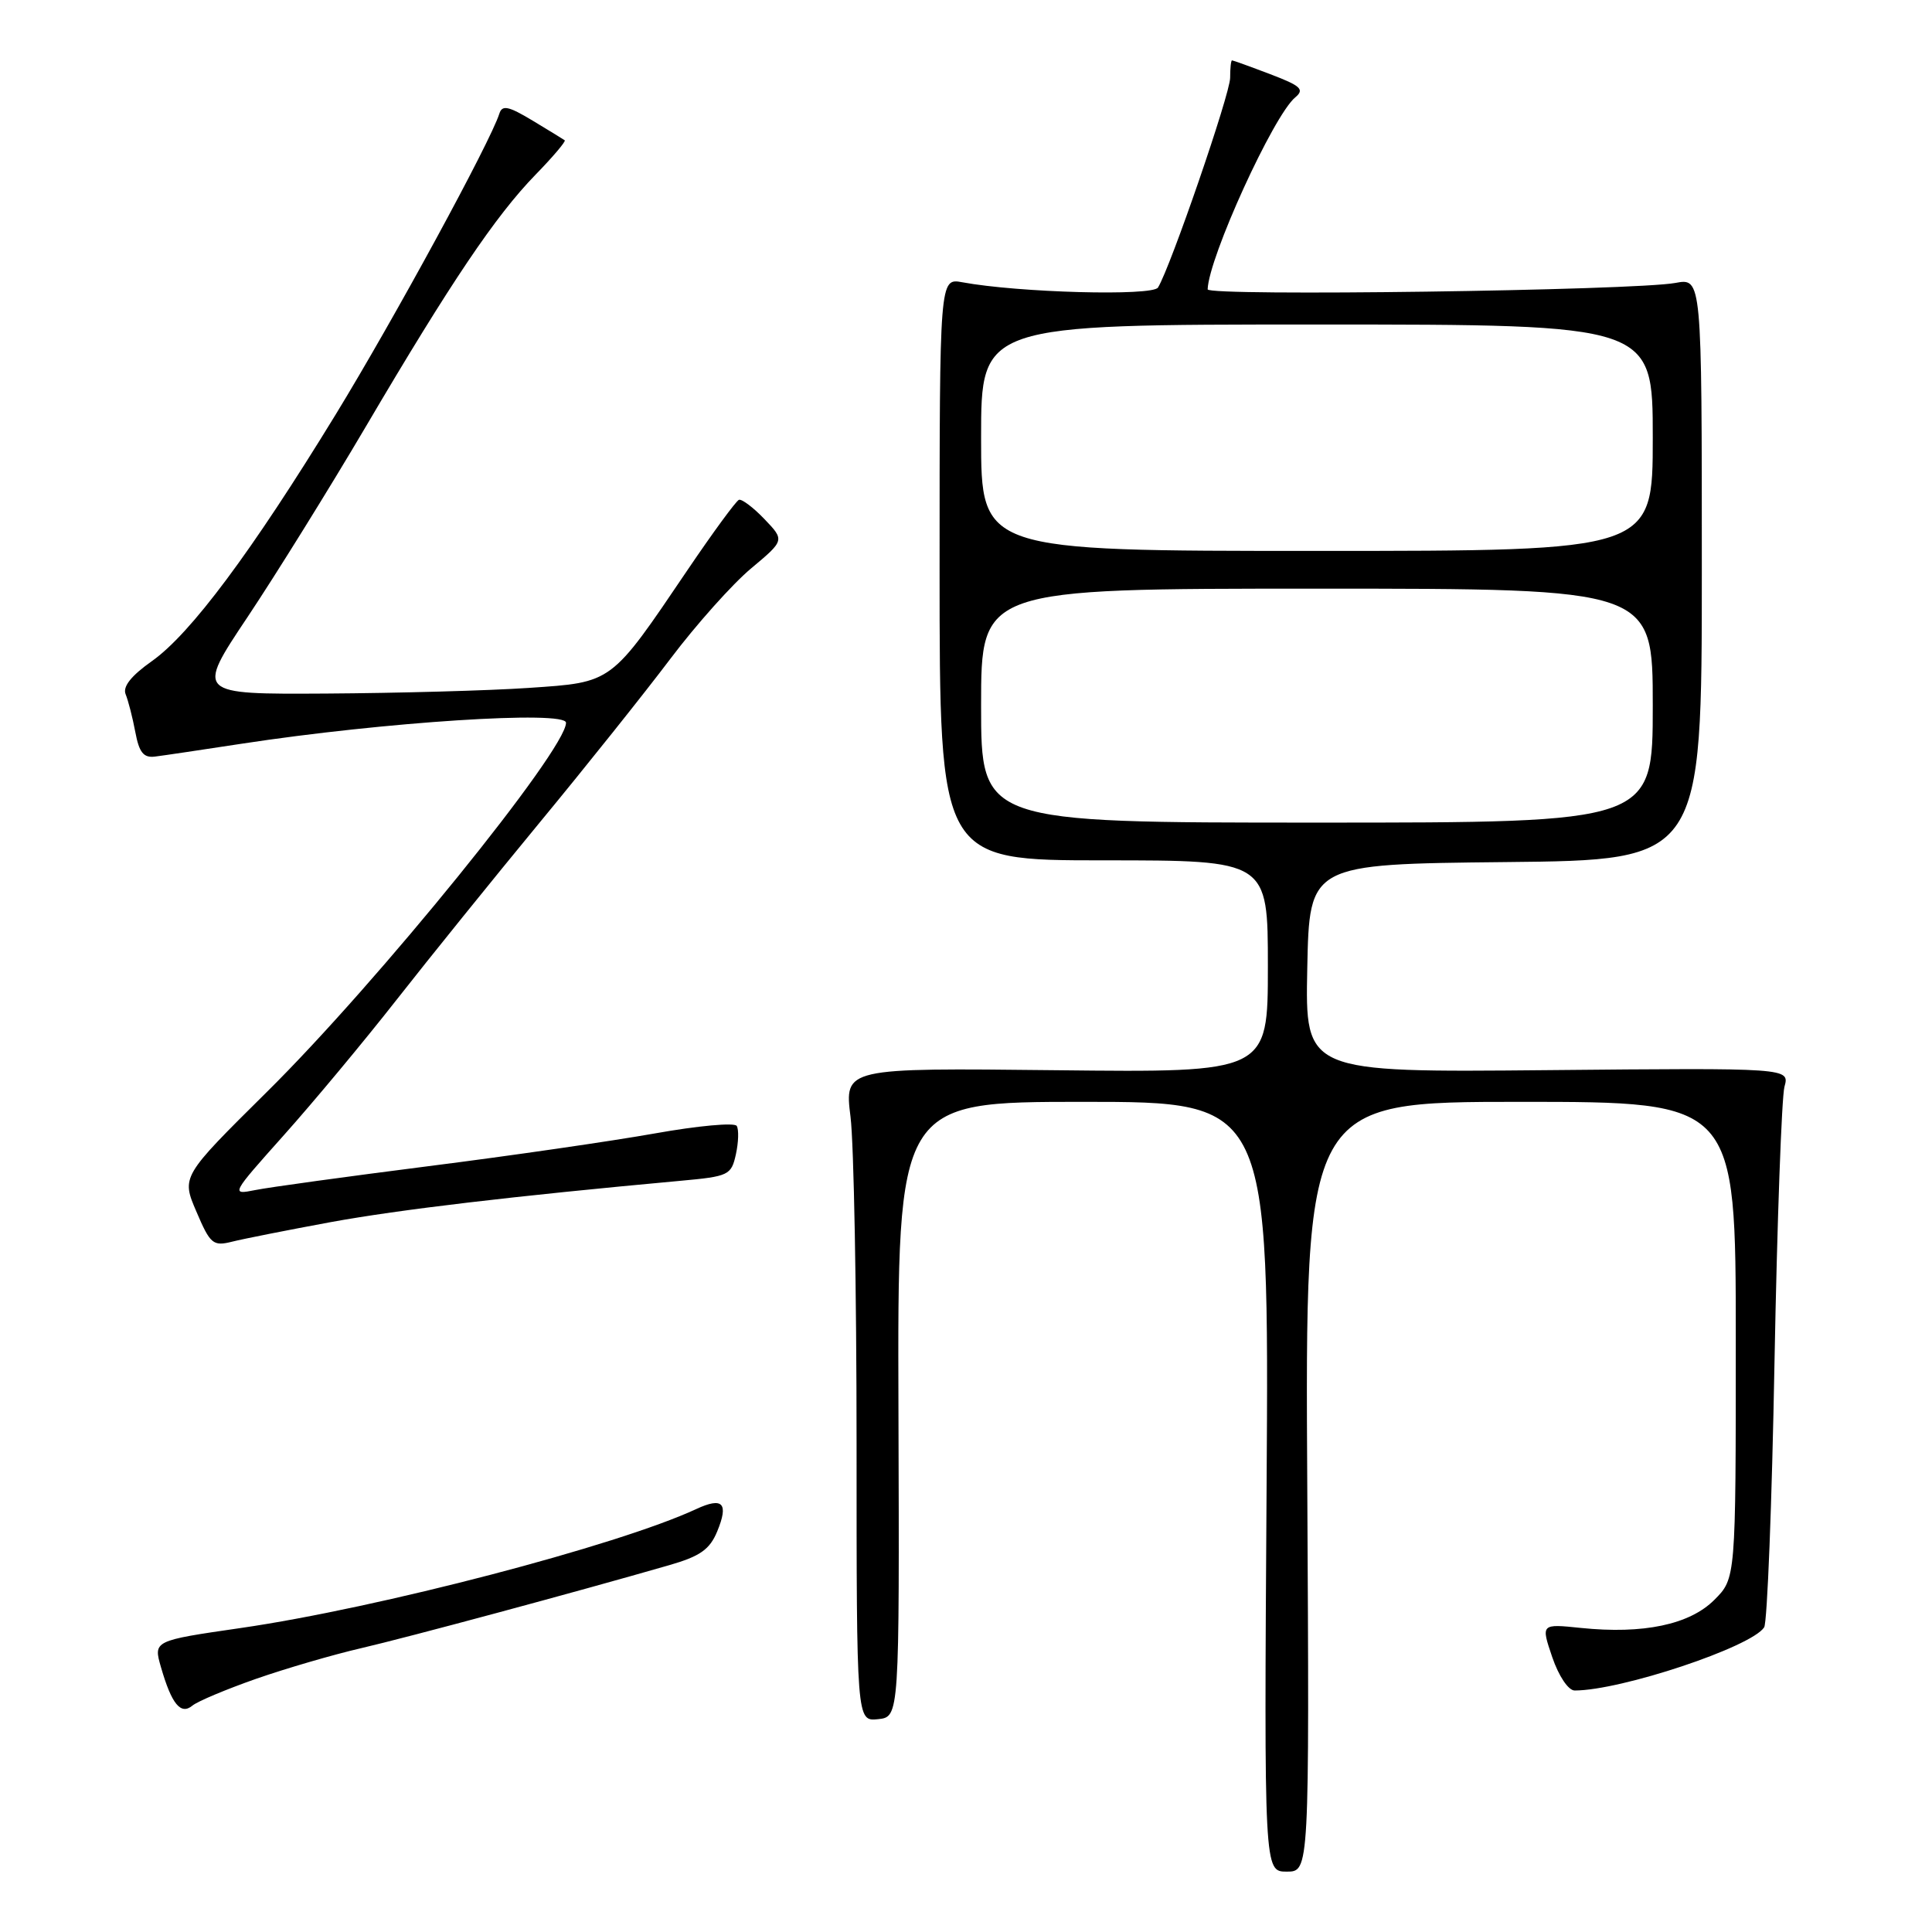 <?xml version="1.0" encoding="UTF-8" standalone="no"?>
<!DOCTYPE svg PUBLIC "-//W3C//DTD SVG 1.1//EN" "http://www.w3.org/Graphics/SVG/1.1/DTD/svg11.dtd" >
<svg xmlns="http://www.w3.org/2000/svg" xmlns:xlink="http://www.w3.org/1999/xlink" version="1.1" viewBox="0 0 256 256">
 <g >
 <path fill="currentColor"
d=" M 173.22 197.00 C 172.93 146.00 172.93 146.00 201.47 146.00 C 230.00 146.00 230.00 146.00 230.00 177.58 C 230.00 209.15 230.00 209.15 227.16 211.99 C 223.88 215.27 217.75 216.56 209.48 215.71 C 204.18 215.16 204.18 215.16 205.68 219.58 C 206.54 222.10 207.82 224.00 208.65 224.00 C 214.78 224.00 232.07 218.24 233.76 215.63 C 234.17 215.01 234.79 199.20 235.13 180.50 C 235.48 161.80 236.08 145.38 236.45 144.00 C 237.14 141.50 237.14 141.50 205.04 141.80 C 172.94 142.10 172.94 142.10 173.22 128.30 C 173.50 114.50 173.50 114.50 199.50 114.23 C 225.50 113.97 225.50 113.97 225.50 75.40 C 225.50 36.84 225.50 36.84 222.00 37.49 C 216.51 38.50 160.00 39.28 160.02 38.34 C 160.15 34.13 168.74 15.29 171.63 12.90 C 172.89 11.85 172.37 11.37 168.31 9.83 C 165.66 8.82 163.39 8.00 163.25 8.00 C 163.11 8.00 163.00 9.04 163.00 10.31 C 163.00 12.44 155.09 35.42 153.44 38.10 C 152.72 39.26 134.95 38.78 127.50 37.40 C 124.50 36.85 124.50 36.85 124.50 75.42 C 124.50 114.00 124.50 114.00 146.25 114.00 C 168.00 114.00 168.00 114.00 168.00 128.06 C 168.00 142.12 168.00 142.12 139.95 141.81 C 111.89 141.50 111.89 141.50 112.70 148.00 C 113.14 151.57 113.50 171.06 113.50 191.30 C 113.50 228.09 113.50 228.09 116.34 227.80 C 119.18 227.50 119.18 227.50 119.05 186.75 C 118.92 146.00 118.92 146.00 143.54 146.00 C 168.16 146.00 168.16 146.00 167.83 197.00 C 167.50 248.00 167.50 248.00 170.50 248.00 C 173.50 248.00 173.50 248.00 173.22 197.00 Z  M 33.94 222.45 C 37.90 221.07 44.14 219.25 47.82 218.40 C 53.95 216.98 76.28 210.97 88.65 207.40 C 92.76 206.22 94.04 205.32 95.03 202.93 C 96.58 199.18 95.78 198.32 92.25 199.96 C 81.86 204.79 50.18 213.07 31.90 215.72 C 20.31 217.40 20.31 217.40 21.34 220.95 C 22.75 225.82 23.95 227.28 25.50 226.00 C 26.19 225.43 29.98 223.84 33.94 222.45 Z  M 43.81 161.94 C 52.89 160.28 68.01 158.49 90.19 156.46 C 96.56 155.88 96.90 155.72 97.51 152.95 C 97.86 151.36 97.91 149.66 97.62 149.19 C 97.33 148.72 92.46 149.17 86.80 150.18 C 81.13 151.19 67.64 153.15 56.81 154.52 C 45.98 155.90 35.64 157.32 33.82 157.69 C 30.56 158.34 30.60 158.27 37.61 150.42 C 41.50 146.07 48.22 138.00 52.53 132.50 C 56.84 127.00 65.38 116.42 71.50 109.00 C 77.63 101.58 85.43 91.80 88.84 87.28 C 92.25 82.76 97.05 77.39 99.51 75.33 C 103.98 71.59 103.98 71.59 101.29 68.78 C 99.81 67.23 98.28 66.09 97.91 66.23 C 97.53 66.38 94.47 70.55 91.12 75.50 C 80.86 90.67 81.23 90.39 70.08 91.15 C 64.81 91.51 52.73 91.84 43.23 91.90 C 25.96 92.00 25.96 92.00 32.81 81.75 C 36.57 76.11 43.63 64.75 48.49 56.50 C 59.72 37.42 65.65 28.61 70.95 23.16 C 73.27 20.78 75.01 18.72 74.83 18.59 C 74.65 18.46 72.73 17.28 70.57 15.98 C 67.38 14.06 66.54 13.88 66.17 15.05 C 64.97 18.83 52.20 42.30 44.47 54.94 C 33.32 73.16 25.25 83.98 20.13 87.60 C 17.37 89.55 16.23 90.99 16.65 92.00 C 16.99 92.83 17.57 95.08 17.93 97.00 C 18.44 99.72 19.02 100.44 20.54 100.25 C 21.62 100.12 26.77 99.35 32.00 98.55 C 50.90 95.66 75.00 94.10 75.00 95.77 C 75.00 99.37 50.04 130.18 35.35 144.70 C 24.03 155.91 24.03 155.91 26.03 160.56 C 27.86 164.85 28.23 165.16 30.75 164.53 C 32.26 164.15 38.13 162.99 43.81 161.94 Z  M 130.00 93.50 C 130.00 78.00 130.00 78.00 174.50 78.00 C 219.00 78.00 219.00 78.00 219.00 93.50 C 219.00 109.00 219.00 109.00 174.50 109.00 C 130.00 109.00 130.00 109.00 130.00 93.50 Z  M 130.00 58.00 C 130.00 43.00 130.00 43.00 174.50 43.00 C 219.00 43.00 219.00 43.00 219.00 58.00 C 219.00 73.00 219.00 73.00 174.50 73.00 C 130.00 73.00 130.00 73.00 130.00 58.00 Z "/>
</g>
</svg>